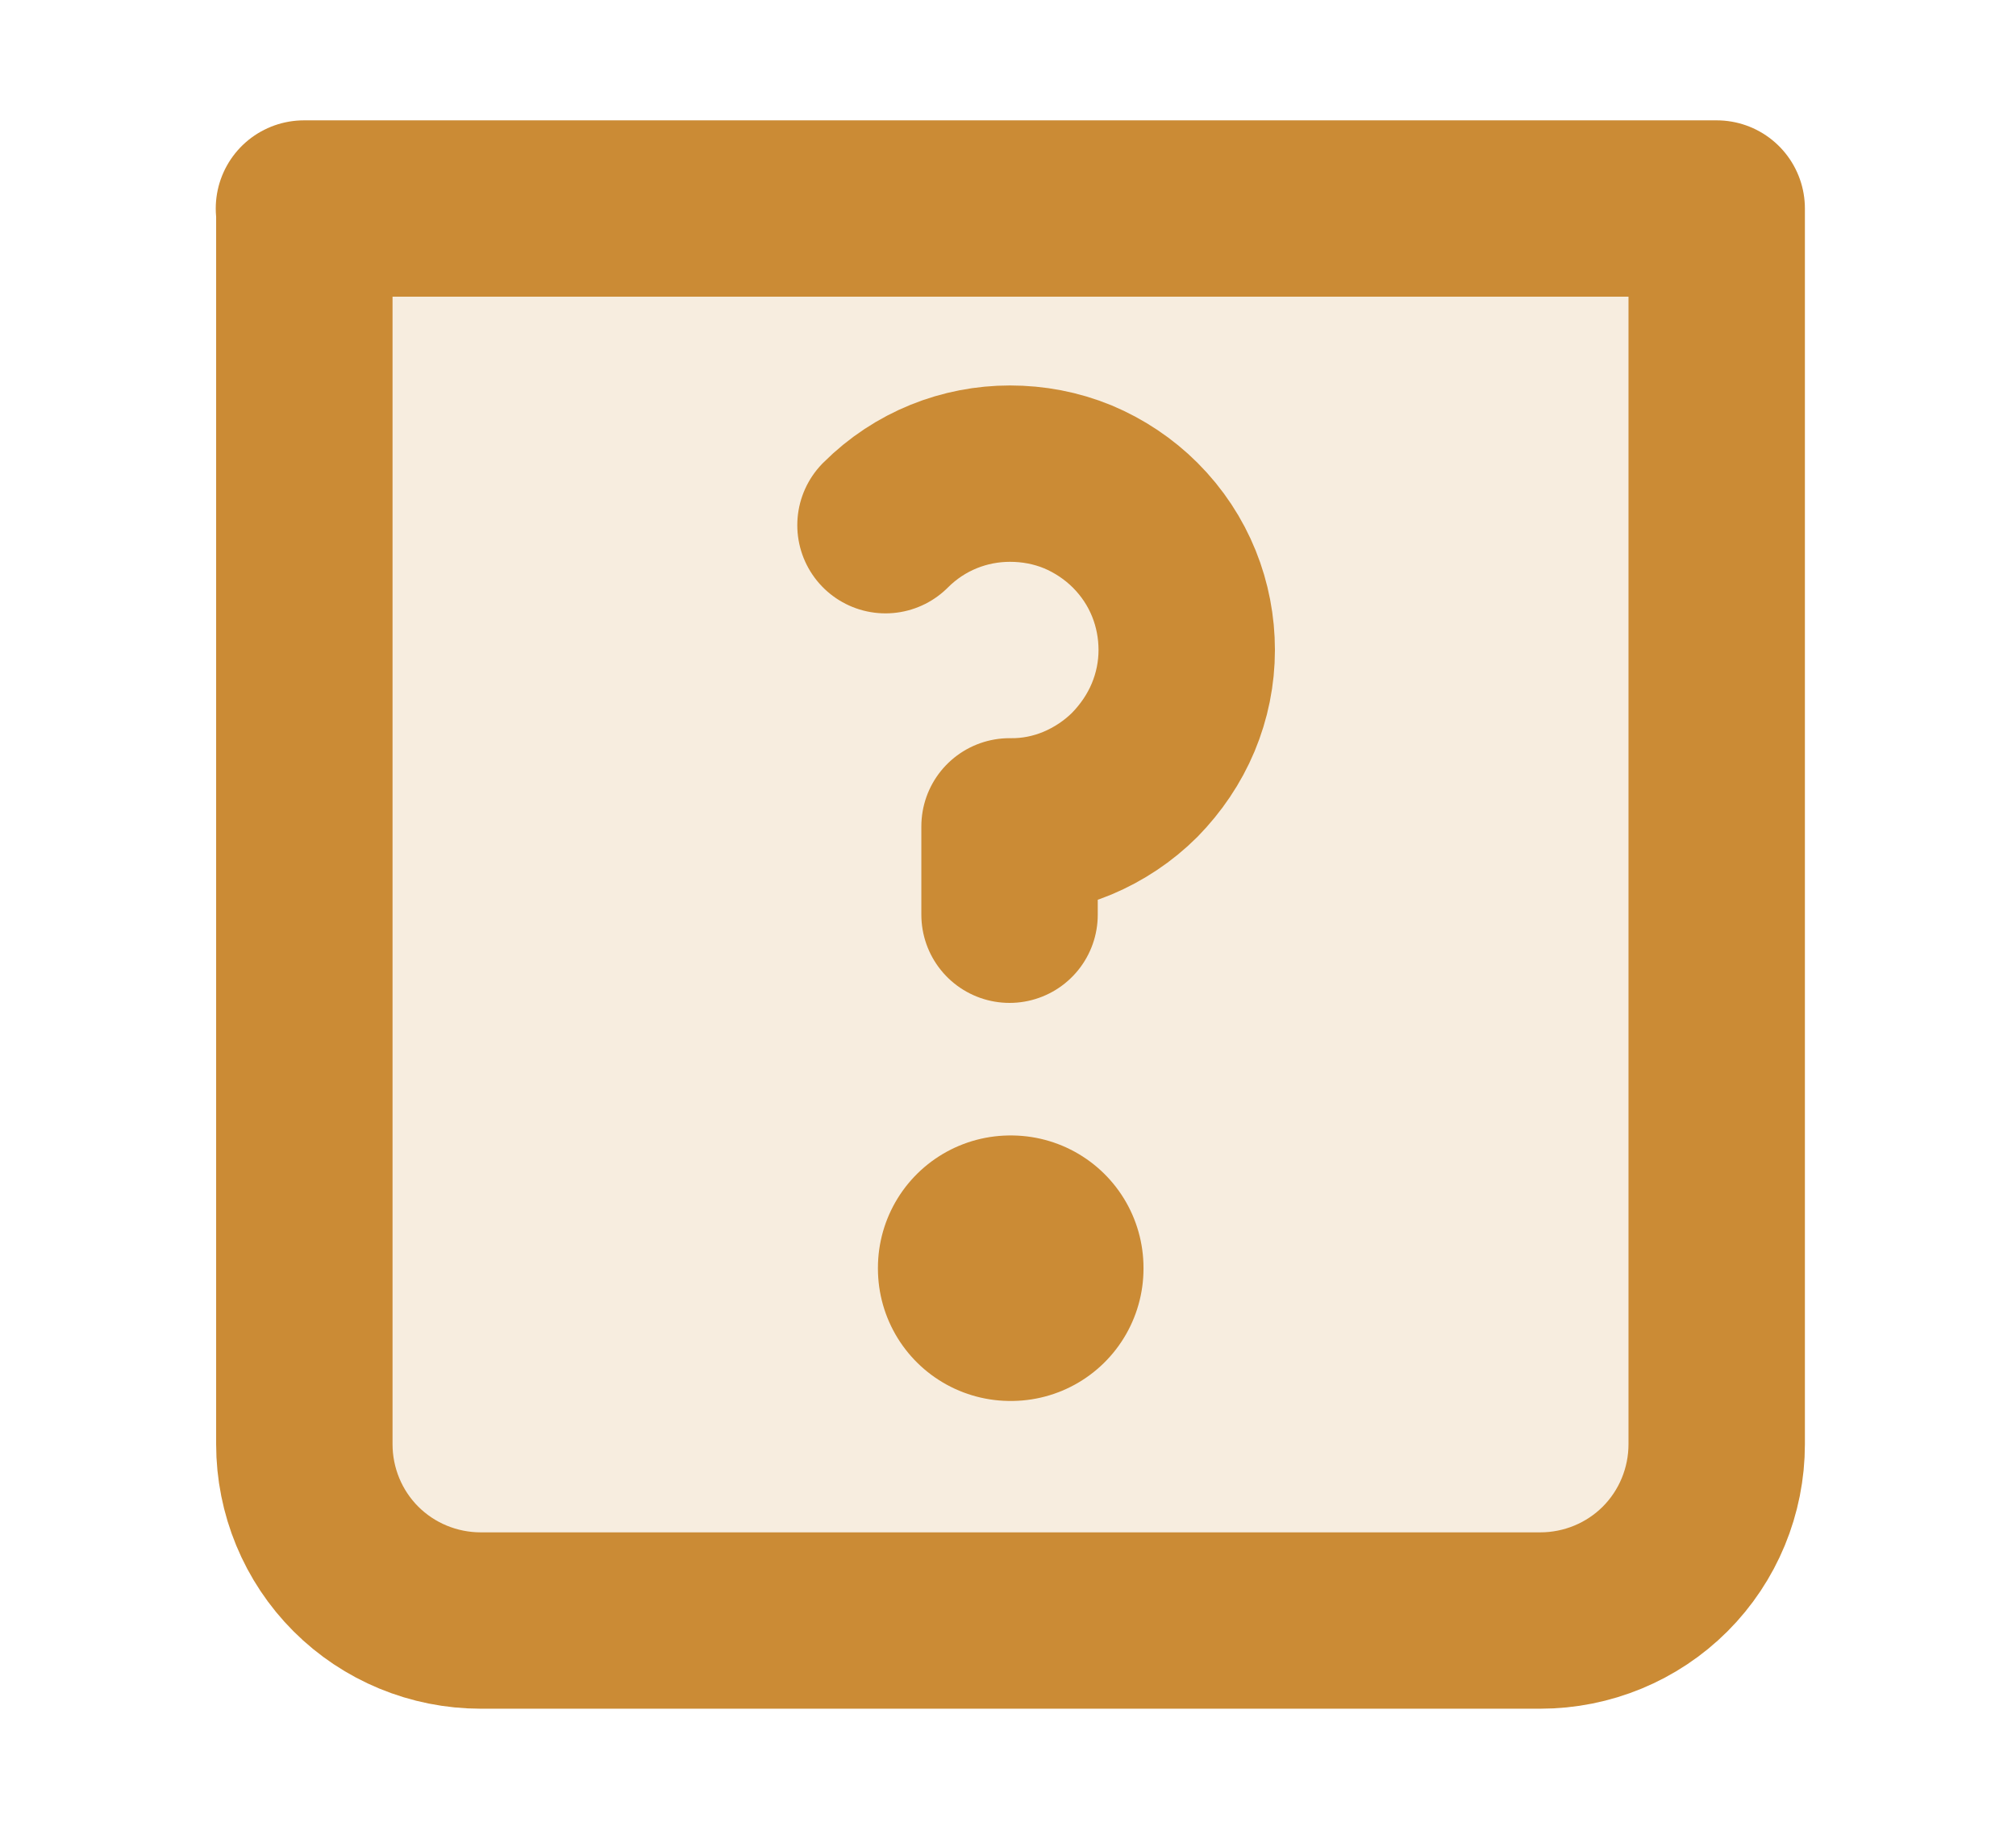 <?xml version="1.0" encoding="UTF-8"?>
<svg id="Layer_1" data-name="Layer 1" xmlns="http://www.w3.org/2000/svg" viewBox="0 0 52 47">
  <defs>
    <style>
      .cls-1 {
        stroke-linecap: round;
        stroke-width: 4.55px;
      }

      .cls-1, .cls-2 {
        fill: none;
        stroke: #cb8b35;
        stroke-linejoin: round;
      }

      .cls-2 {
        stroke-width: 6.83px;
      }

      .cls-3 {
        fill: #cb8b35;
        isolation: isolate;
        opacity: .16;
        stroke-width: 0px;
      }
    </style>
  </defs>
  <path class="cls-3" d="M7.84,5.38h36.44v31.88c0,1.21-.48,2.37-1.33,3.22-.85.85-2.01,1.33-3.22,1.33H12.4c-1.21,0-2.37-.48-3.22-1.33-.85-.85-1.33-2.01-1.33-3.22V5.38Z"/>
  <path class="cls-1" d="M7.84,5.38h36.44v31.88c0,1.21-.48,2.37-1.33,3.22-.85.85-2.01,1.33-3.22,1.33H12.4c-1.21,0-2.37-.48-3.22-1.33-.85-.85-1.33-2.01-1.33-3.22V5.38Z"/>
  <path class="cls-2" d="M26.06,32.71h.02v.02h-.02v-.02Z"/>
  <path class="cls-1" d="M22.84,13.55c.89-.89,2.05-1.33,3.21-1.33.6,0,1.19.11,1.75.34.55.23,1.06.57,1.48.99.89.89,1.33,2.05,1.33,3.22,0,.6-.12,1.19-.35,1.74-.23.55-.57,1.05-.99,1.48-.42.42-.93.76-1.48.99-.55.23-1.15.35-1.75.34v2.28"/>
</svg>